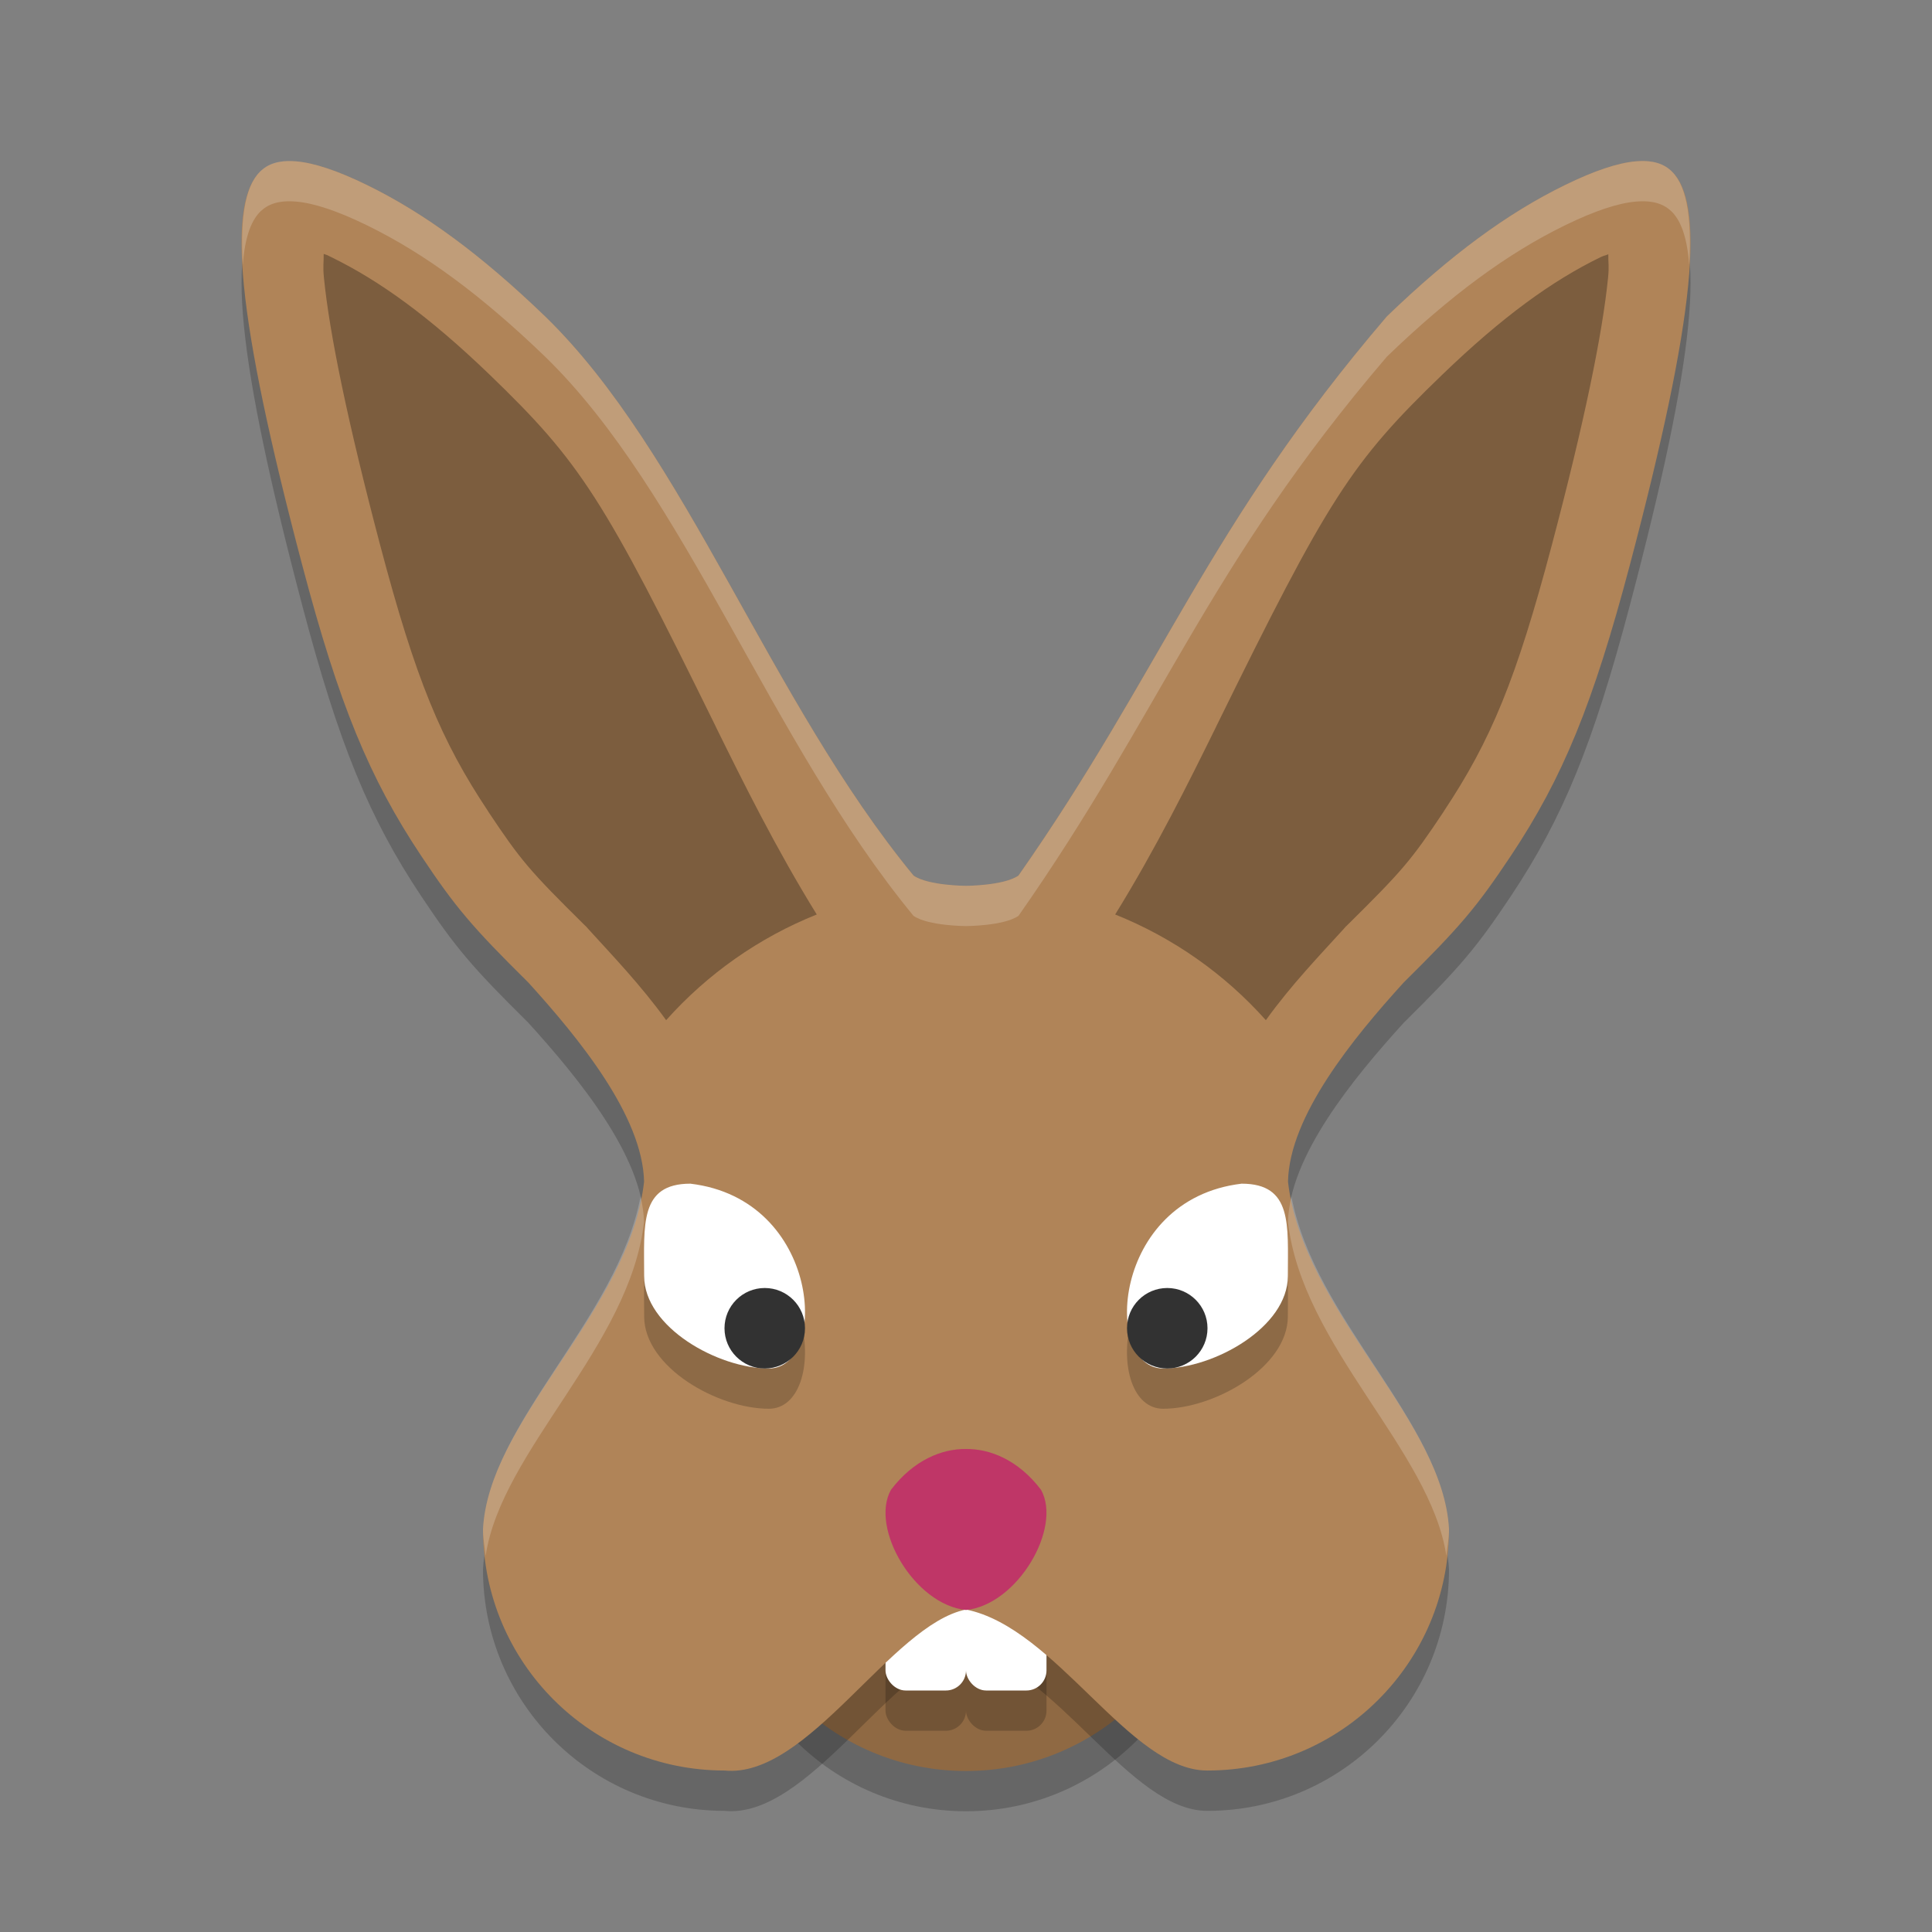 <svg xmlns="http://www.w3.org/2000/svg" width="24" height="24" version="1.1">
 <rect width="100%" height="100%" fill="#808080" stroke="none"/>
 <circle style="opacity:0.2" cx="12" cy="19.5" r="3"/>
 <circle style="fill:#8f6943" cx="12" cy="19" r="3"/>
 <rect style="opacity:0.2" width="1" height="2" x="12" y="19.5" rx=".25" ry=".25"/>
 <path style="opacity:0.2" d="m 3.677,2.504 c -0.075,-0.006 -0.143,-0.004 -0.204,0.007 -0.081,0.015 -0.15,0.044 -0.207,0.09 -0.469,0.372 -0.323,1.849 0.489,4.921 0.455,1.723 0.831,2.64 1.478,3.611 0.425,0.638 0.63,0.88 1.331,1.573 0.628,0.692 1.42,1.66 1.437,2.474 C 7.82,16.786 6.071,18.128 6,19.496 c 0,1.656 1.343,2.999 3,2.999 1.039,0.104 2.07,-1.812 3,-2 1.124,0.227 2.032,2.005 3,2 1.657,0 3,-1.343 3,-2.999 -0.071,-1.368 -1.82,-2.709 -2,-4.316 0.016,-0.814 0.808,-1.782 1.437,-2.474 0.701,-0.693 0.906,-0.935 1.331,-1.573 0.647,-0.971 1.022,-1.889 1.478,-3.611 0.812,-3.072 0.958,-4.549 0.489,-4.921 -0.057,-0.045 -0.126,-0.075 -0.207,-0.09 -0.061,-0.011 -0.129,-0.013 -0.204,-0.007 -0.225,0.019 -0.516,0.116 -0.879,0.293 C 18.725,3.148 18.021,3.666 17.228,4.43 14.994,7.04 14.426,8.845 12.651,11.376 12.469,11.502 12,11.504 12,11.504 c 0,0 -0.469,-0.002 -0.651,-0.128 C 9.56,9.203 8.518,6.127 6.772,4.43 5.979,3.666 5.275,3.148 4.556,2.797 4.193,2.62 3.902,2.523 3.677,2.504 Z"/>
 <rect style="fill:#ffffff" width="1" height="2" x="12" y="19" rx=".25" ry=".25"/>
 <rect style="opacity:0.2" width="1" height="2" x="11" y="19.5" rx=".25" ry=".25"/>
 <rect style="fill:#ffffff" width="1" height="2" x="11" y="19" rx=".25" ry=".25"/>
 <path style="fill:#b08458" d="m 3.677,2.004 c -0.075,-0.006 -0.143,-0.004 -0.204,0.007 -0.081,0.015 -0.15,0.044 -0.207,0.09 -0.469,0.372 -0.323,1.849 0.489,4.921 0.455,1.723 0.831,2.64 1.478,3.611 0.425,0.638 0.63,0.88 1.331,1.573 0.628,0.692 1.42,1.66 1.437,2.474 C 7.82,16.286 6.071,17.627 6,18.995 c 0,1.656 1.343,2.999 3,2.999 1.039,0.104 2.07,-1.812 3,-2 1.124,0.227 2.032,2.005 3,2 1.657,0 3,-1.343 3,-2.999 -0.071,-1.368 -1.82,-2.709 -2,-4.316 0.016,-0.814 0.808,-1.782 1.437,-2.474 0.701,-0.693 0.906,-0.935 1.331,-1.573 0.647,-0.971 1.022,-1.889 1.478,-3.611 0.812,-3.072 0.958,-4.549 0.489,-4.921 -0.057,-0.045 -0.126,-0.075 -0.207,-0.09 -0.061,-0.011 -0.129,-0.013 -0.204,-0.007 -0.225,0.019 -0.516,0.116 -0.879,0.293 C 18.725,2.647 18.021,3.166 17.228,3.93 14.994,6.54 14.426,8.344 12.651,10.876 12.469,11.002 12,11.004 12,11.004 c 0,0 -0.469,-0.002 -0.651,-0.128 C 9.56,8.703 8.518,5.626 6.772,3.93 5.979,3.166 5.275,2.647 4.556,2.296 4.193,2.119 3.902,2.022 3.677,2.004 Z"/>
 <path style="opacity:0.2" d="m 9.551,17.5 c -0.634,0 -1.549,-0.514 -1.549,-1.148 0,-0.634 -0.06,-1.148 0.574,-1.148 C 10.205,15.398 10.297,17.5 9.551,17.5 Z"/>
 <path style="fill:#ffffff" d="m 9.551,17 c -0.634,0 -1.549,-0.514 -1.549,-1.148 0,-0.634 -0.06,-1.148 0.574,-1.148 C 10.205,14.898 10.297,17 9.551,17 Z"/>
 <path style="opacity:0.2" d="m 14.449,17.5 c 0.634,0 1.549,-0.514 1.549,-1.148 0,-0.634 0.06,-1.148 -0.574,-1.148 C 13.795,15.398 13.703,17.5 14.449,17.5 Z"/>
 <path style="fill:#ffffff" d="m 14.449,17 c 0.634,0 1.549,-0.514 1.549,-1.148 0,-0.634 0.06,-1.148 -0.574,-1.148 C 13.795,14.898 13.703,17 14.449,17 Z"/>
 <path style="fill:#bf3667" d="m 12,20 c -0.644,-0.066 -1.197,-1.022 -0.932,-1.493 0.282,-0.372 0.636,-0.511 0.932,-0.507 0.296,-0.004 0.65,0.135 0.932,0.507 0.264,0.471 -0.289,1.427 -0.932,1.493 z"/>
 <path style="opacity:0.3" d="m 4.021,3.154 c 0.002,0.108 -0.012,0.147 0.003,0.296 0.069,0.696 0.298,1.804 0.697,3.316 0.443,1.677 0.759,2.436 1.344,3.314 h -10e-4 c 0.407,0.611 0.514,0.736 1.202,1.416 l 0.02,0.019 0.018,0.021 c 0.294,0.324 0.655,0.698 0.971,1.137 0.514,-0.576 1.154,-1.026 1.871,-1.313 C 9.641,10.544 9.228,9.71 8.891,9.026 v -10e-4 C 7.499,6.191 7.217,5.748 6.079,4.651 5.336,3.936 4.719,3.489 4.117,3.195 4.034,3.155 4.088,3.178 4.021,3.154 Z m 15.957,0.005 c -0.045,0.019 -0.045,0.012 -0.096,0.036 -0.602,0.293 -1.219,0.74 -1.962,1.456 -1.138,1.096 -1.42,1.539 -2.812,4.374 v 0.001 c -0.337,0.684 -0.75,1.518 -1.255,2.334 0.717,0.287 1.358,0.737 1.872,1.313 0.315,-0.439 0.676,-0.813 0.971,-1.138 l 0.018,-0.021 0.02,-0.019 c 0.688,-0.68 0.795,-0.805 1.202,-1.416 h -0.001 c 0.585,-0.879 0.901,-1.638 1.344,-3.314 0.4,-1.512 0.628,-2.621 0.697,-3.316 0.015,-0.146 0.001,-0.184 0.003,-0.291 z"/>
 <circle style="fill:#323232" cx="9.5" cy="16.5" r=".5"/>
 <circle style="fill:#323232" cx="14.5" cy="16.5" r=".5"/>
 <path style="opacity:0.2;fill:#ffffff" d="M 3.676 2.004 C 3.601 1.998 3.534 1.999 3.473 2.01 C 3.391 2.024 3.323 2.054 3.266 2.1 C 3.059 2.263 2.979 2.658 3.016 3.293 C 3.041 2.952 3.12 2.715 3.266 2.6 C 3.323 2.554 3.391 2.524 3.473 2.51 C 3.534 2.499 3.601 2.498 3.676 2.504 C 3.901 2.523 4.192 2.62 4.555 2.797 C 5.275 3.148 5.978 3.666 6.771 4.43 C 8.517 6.126 9.559 9.204 11.348 11.377 C 11.53 11.503 12 11.504 12 11.504 C 12 11.504 12.47 11.503 12.652 11.377 C 14.427 8.845 14.995 7.04 17.229 4.43 C 18.022 3.666 18.725 3.148 19.445 2.797 C 19.808 2.62 20.099 2.523 20.324 2.504 C 20.399 2.498 20.466 2.499 20.527 2.51 C 20.609 2.524 20.677 2.554 20.734 2.6 C 20.88 2.715 20.959 2.952 20.984 3.293 C 21.021 2.658 20.941 2.263 20.734 2.1 C 20.677 2.054 20.609 2.024 20.527 2.01 C 20.466 1.999 20.399 1.998 20.324 2.004 C 20.099 2.023 19.808 2.12 19.445 2.297 C 18.725 2.648 18.022 3.166 17.229 3.93 C 14.995 6.54 14.427 8.345 12.652 10.877 C 12.47 11.003 12 11.004 12 11.004 C 12 11.004 11.53 11.003 11.348 10.877 C 9.559 8.704 8.517 5.626 6.771 3.93 C 5.978 3.166 5.275 2.648 4.555 2.297 C 4.192 2.12 3.901 2.023 3.676 2.004 z M 7.957 14.863 C 7.671 16.388 6.069 17.681 6 18.996 C 6 19.109 6.021 19.216 6.033 19.326 C 6.229 18.016 7.827 16.72 8 15.18 C 7.998 15.077 7.982 14.97 7.957 14.863 z M 16.043 14.863 C 16.018 14.97 16.002 15.077 16 15.18 C 16.173 16.72 17.771 18.016 17.967 19.326 C 17.979 19.216 18 19.109 18 18.996 C 17.931 17.681 16.329 16.388 16.043 14.863 z"/>
</svg>
